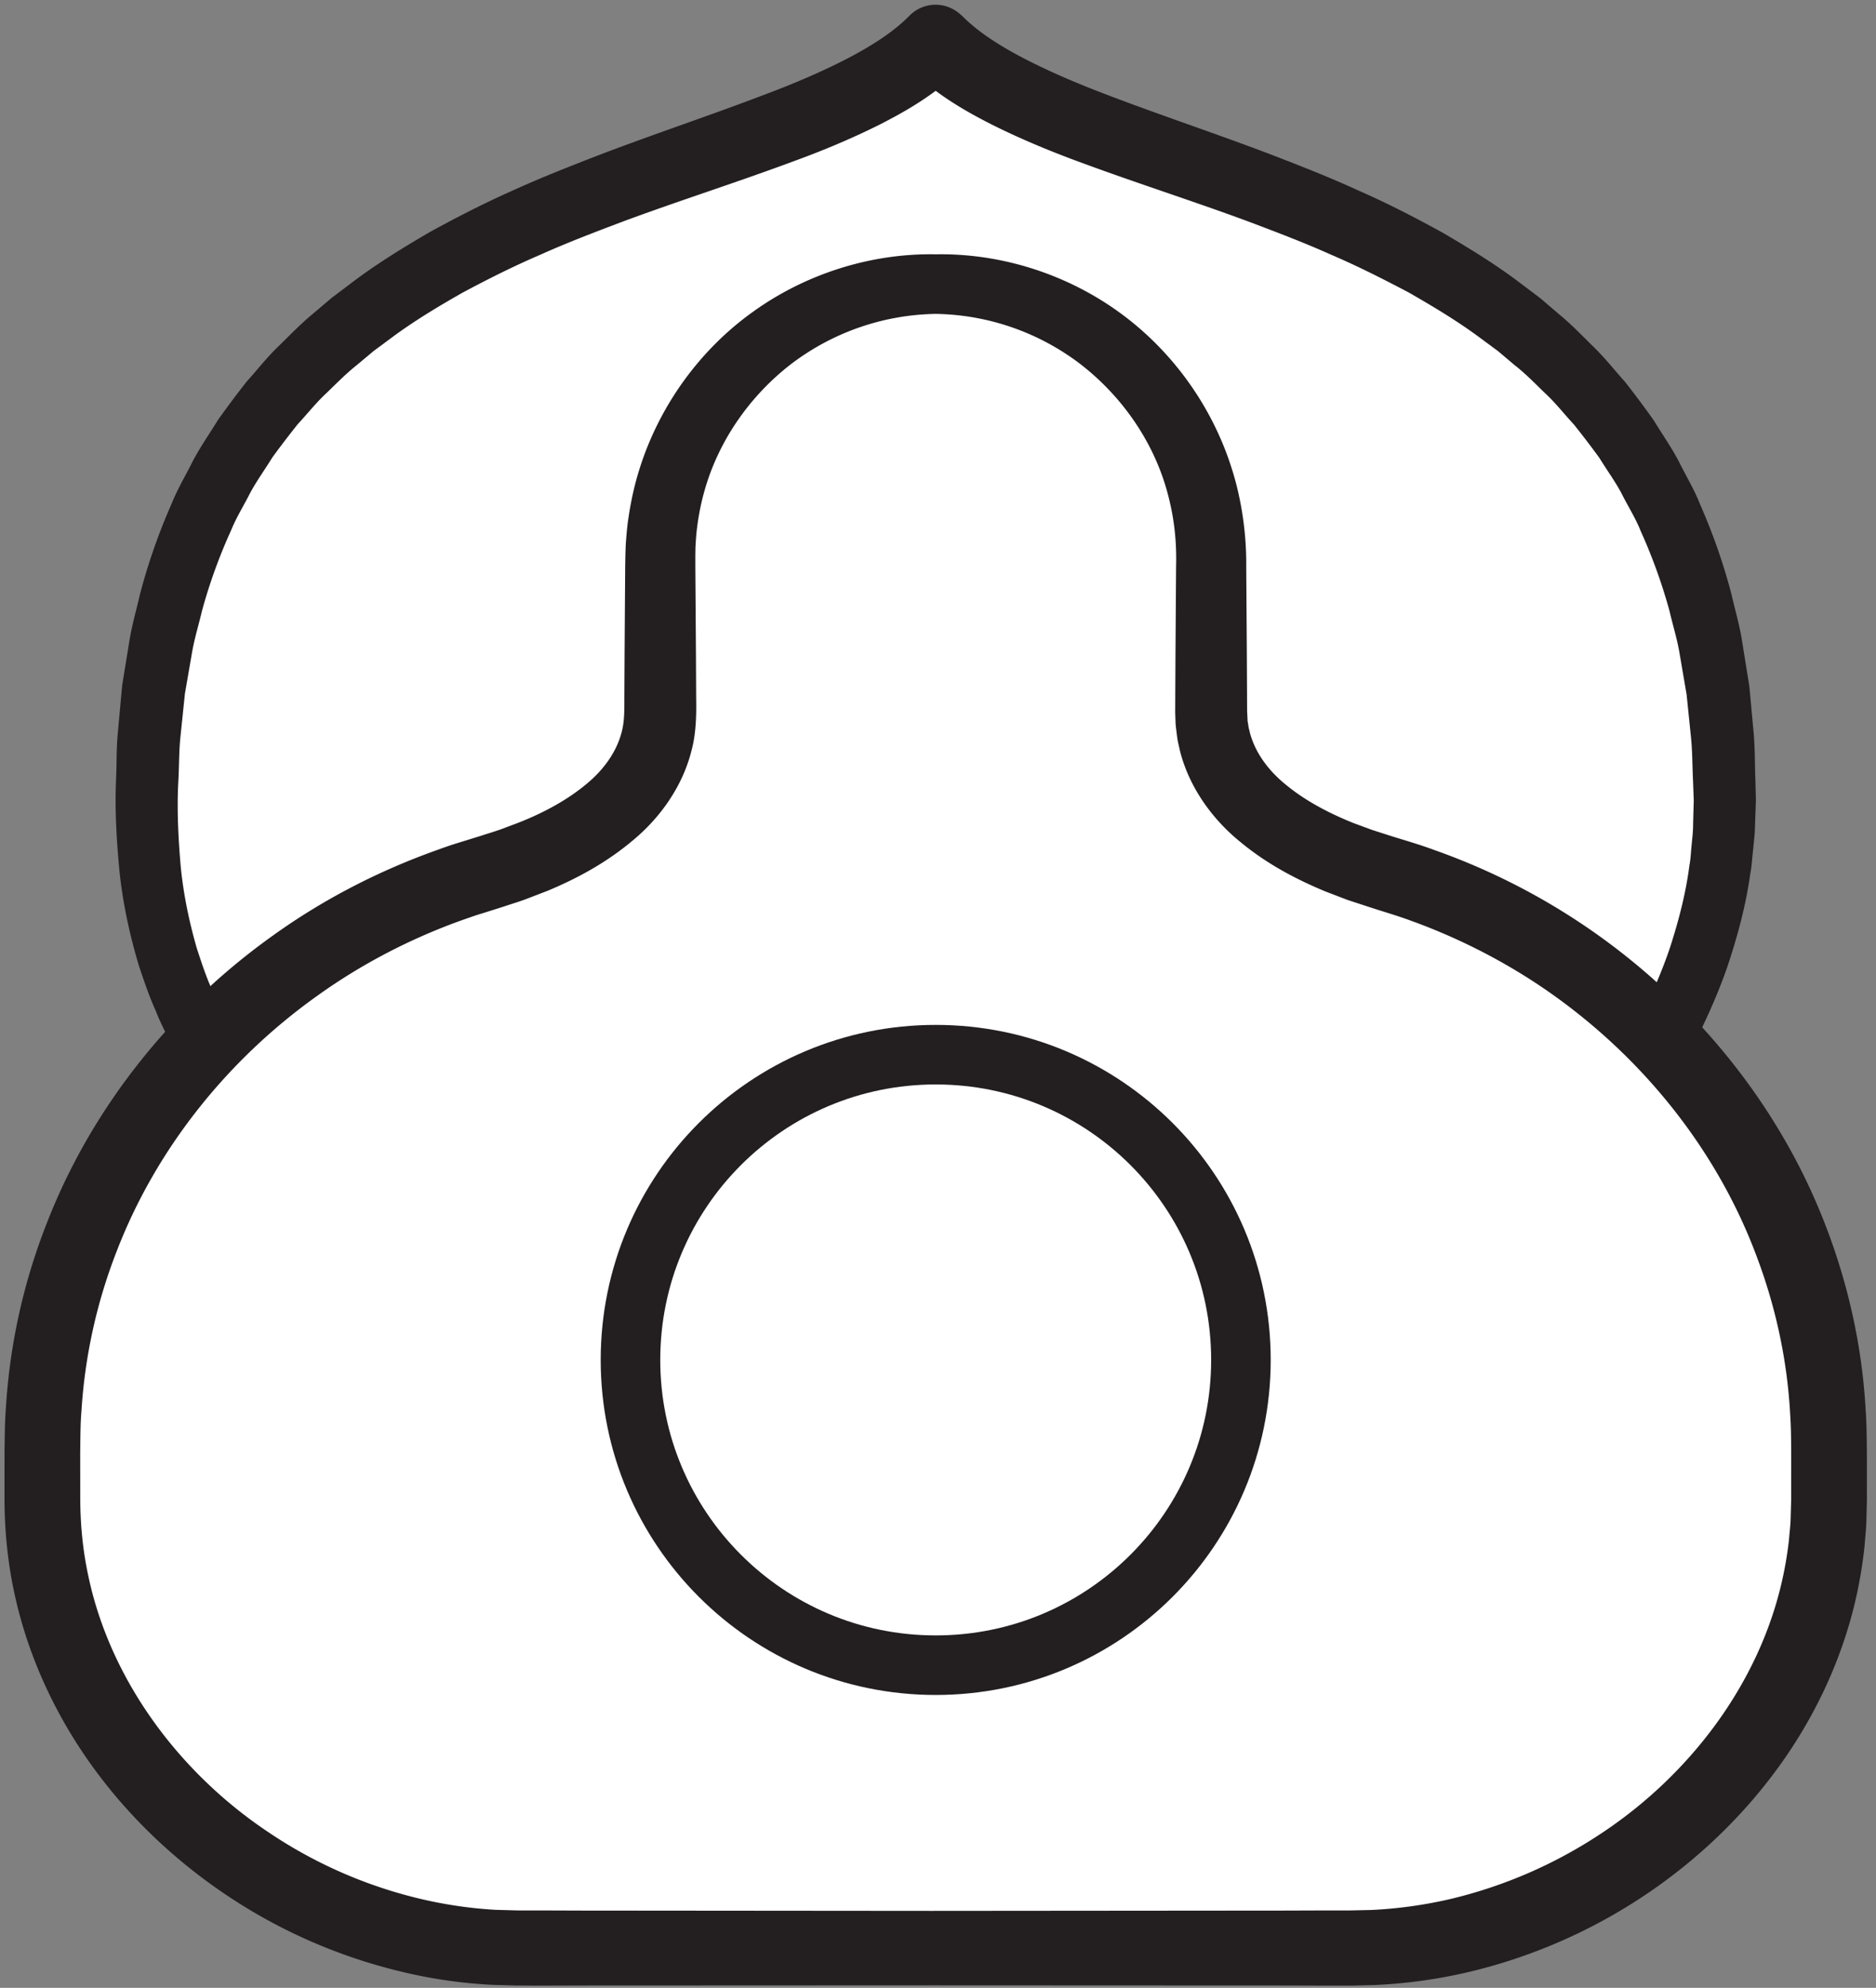 <svg width="168" height="178" xmlns="http://www.w3.org/2000/svg">
    <rect width="100%" height="100%" fill="#808080" stroke="none"/>
    <title>
        lawa
    </title>
    <g fill="none" fill-rule="evenodd">
        <path d="M18.128 93.107c-3.679-6.934-5-13.427-5-21.454 0-57 55.667-52.893 70.667-67.893 15.014 15.013 70.666 10.893 70.666 67.893 0 7.907-1.977 14.6-5.553 21.454" fill="#FFF" fill-rule="nonzero"/>
        <path d="M15.736 94.28c-.593-1.24-1.215-2.307-1.776-3.733-.61-1.36-1.064-2.707-1.519-4.067-.825-2.747-1.432-5.56-1.733-8.387-.272-2.813-.44-5.6-.31-8.413.057-1.36.018-2.64.154-4.067l.388-4.24.675-4.146c.237-1.387.633-2.747.946-4.12a54.078 54.078 0 0 1 2.818-8.027c.526-1.32 1.273-2.547 1.905-3.827.673-1.266 1.493-2.44 2.239-3.653a92.257 92.257 0 0 1 2.572-3.44c.957-1.053 1.837-2.2 2.868-3.173 1.016-1 2.009-2.027 3.112-2.934l1.618-1.373 1.694-1.28c2.253-1.72 4.649-3.187 7.066-4.6 2.447-1.347 4.924-2.613 7.45-3.733 2.514-1.147 5.064-2.147 7.609-3.134 5.088-1.946 10.215-3.64 15.116-5.52 2.46-.92 4.828-1.933 7.05-3.066 2.206-1.134 4.266-2.414 5.76-3.934a3.278 3.278 0 0 1 4.478-.2l.236.2h.001c1.496 1.52 3.559 2.8 5.767 3.934 2.224 1.133 4.595 2.146 7.056 3.08 4.905 1.88 10.037 3.573 15.13 5.52 2.547.986 5.1 1.986 7.617 3.146 2.526 1.107 5.005 2.387 7.454 3.734 2.418 1.413 4.818 2.88 7.071 4.6l1.695 1.28 1.618 1.386c1.104.894 2.094 1.934 3.112 2.934 1.027.986 1.911 2.12 2.868 3.186a90.32 90.32 0 0 1 2.567 3.44c.743 1.227 1.57 2.4 2.235 3.667.629 1.28 1.385 2.507 1.901 3.84a53.58 53.58 0 0 1 2.807 8.027c.31 1.373.716 2.733.94 4.12l.668 4.16.385 4.173c.124 1.387.099 2.773.153 4.16l.027 1.04.013.52.007.267-.01.346-.073 2.014c-.005.64-.1 1.4-.169 2.133-.085.72-.12 1.48-.259 2.173-.397 2.84-1.152 5.614-2.056 8.307-.936 2.693-2.128 5.253-3.405 7.733a2.676 2.676 0 0 1-3.59 1.16 2.665 2.665 0 0 1-1.169-3.56l.032-.066c1.148-2.307 2.204-4.627 3.01-7.027.773-2.4 1.414-4.84 1.734-7.333.122-.627.13-1.214.199-1.827.052-.613.135-1.173.133-1.88l.054-2.013.004-.12.001-.067.001-.027c-.004.16-.001.027-.002.054l-.01-.24-.018-.494-.035-.96c-.067-1.293-.052-2.6-.183-3.893l-.393-3.84-.65-3.8c-.217-1.253-.602-2.467-.89-3.72a48.648 48.648 0 0 0-2.575-7.133c-.462-1.174-1.15-2.227-1.708-3.36-.592-1.107-1.336-2.12-1.99-3.187a83.917 83.917 0 0 0-2.279-2.987c-.859-.92-1.63-1.92-2.55-2.773-.913-.88-1.783-1.787-2.78-2.56l-1.45-1.227-1.533-1.133c-2.032-1.52-4.236-2.84-6.464-4.12-2.276-1.2-4.584-2.373-6.986-3.4-2.377-1.067-4.838-2-7.306-2.933-4.96-1.84-10.054-3.454-15.202-5.36-2.572-.947-5.165-2.014-7.741-3.294-2.564-1.293-5.172-2.8-7.497-5.093h4.713c-2.323 2.28-4.93 3.8-7.49 5.093-2.575 1.28-5.165 2.347-7.735 3.28-5.144 1.907-10.232 3.52-15.188 5.36-2.466.934-4.924 1.867-7.3 2.934-2.4 1.026-4.707 2.186-6.982 3.4-2.228 1.266-4.428 2.586-6.461 4.106l-1.532 1.134-1.45 1.213c-.995.787-1.871 1.68-2.78 2.56-.925.853-1.693 1.84-2.551 2.76a84.05 84.05 0 0 0-2.284 2.987c-.656 1.066-1.392 2.08-1.994 3.186-.56 1.12-1.24 2.187-1.712 3.36a47.874 47.874 0 0 0-2.582 7.12c-.291 1.24-.668 2.454-.895 3.707l-.656 3.787-.39 3.773c-.143 1.253-.123 2.653-.193 3.973-.15 2.56-.013 5.147.2 7.667.243 2.52.752 4.973 1.442 7.373.388 1.187.773 2.374 1.257 3.48.39 1.094 1.09 2.36 1.645 3.547l.035.08a2.67 2.67 0 0 1-1.288 3.547 2.67 2.67 0 0 1-3.532-1.267" fill="#231F20" fill-rule="nonzero"/>
        <path d="M83.572 174.44h-37.11c-22.09 0-42.667-17.92-42.667-40v-4.92c0-24.68 17.333-44.867 39.694-51.32 12.306-3.653 15.639-9.427 15.639-14.427V50.107c0-13.627 11.044-24.667 24.667-24.667 13.624 0 24.666 11.04 24.666 24.667v13.666c0 5 3.334 10.774 15.639 14.427 22.361 6.453 39.695 26.64 39.695 51.32v4.92c0 22.08-20.576 40-42.668 40H83.572" fill="#FFF" fill-rule="nonzero"/>
        <path d="M83.572 171.107l31.496-.027 3.937-.013h1.97l1.818-.04a39.485 39.485 0 0 0 7.167-1 41.926 41.926 0 0 0 13.29-5.76c8.113-5.32 14.345-13.6 16.383-22.92a33.38 33.38 0 0 0 .576-3.494c.043-.573.114-1.08.142-1.72l.053-1.866.003-3.934c-.008-1.333-.01-2.48-.096-3.733-.267-4.907-1.331-9.747-3.082-14.32-3.476-9.2-9.87-17.227-17.877-23-3.993-2.88-8.453-5.2-13.048-6.853-1.064-.4-2.405-.787-3.624-1.187l-1.996-.653-1.985-.76c-2.632-1.094-5.256-2.467-7.647-4.454-2.384-1.933-4.524-4.76-5.379-8.12-.09-.44-.202-.813-.262-1.293l-.088-.707c-.03-.24-.051-.48-.051-.613l-.019-.493-.012-.387.002-.24.004-.987.02-3.933.054-7.88c.066-2.453-.212-4.64-.85-6.88-1.263-4.427-4.042-8.387-7.706-11.227a21.912 21.912 0 0 0-12.97-4.506A21.945 21.945 0 0 0 70.844 32.6c-3.663 2.827-6.437 6.787-7.713 11.2a21.466 21.466 0 0 0-.694 3.36c-.08.573-.113 1.107-.146 1.64-.019.267-.015.64-.023.947v.906l.055 7.867.02 3.92c.018 1.147.04 3.053-.398 4.693-.817 3.36-2.934 6.2-5.306 8.147-2.382 2-4.995 3.4-7.622 4.493l-2.046.787c-.67.24-1.259.413-1.891.627l-1.896.6c-.59.173-1.17.386-1.75.586-4.64 1.654-9.066 3.947-13.067 6.827-8.018 5.72-14.416 13.72-17.932 22.88a47.369 47.369 0 0 0-3.139 14.253c-.1 1.08-.097 2.614-.113 3.747l.004 3.92c-.002 2.453.218 4.773.72 7.107 1.96 9.306 8.117 17.626 16.176 22.986a41.38 41.38 0 0 0 13.222 5.854 38.9 38.9 0 0 0 7.067 1.066l1.95.054h1.88l3.93.013 31.44.027zm0 6.666l-31.44.014-3.93.013-2.05-.013-1.98-.054a43.782 43.782 0 0 1-8.461-1.24 48.153 48.153 0 0 1-15.391-6.773c-4.68-3.133-8.833-7.067-12.139-11.68-3.304-4.613-5.742-9.907-6.922-15.52-.6-2.787-.866-5.733-.856-8.52l.002-3.92c.026-1.493.012-2.587.13-4.107a53.994 53.994 0 0 1 3.612-16.333C8.176 99.2 15.44 90.173 24.477 83.747c4.514-3.24 9.496-5.8 14.727-7.654a34.18 34.18 0 0 1 1.975-.666l1.854-.574c.611-.2 1.28-.4 1.843-.6l1.627-.613c2.216-.88 4.274-2 5.922-3.36 1.676-1.36 2.787-2.973 3.243-4.707.237-.92.248-1.653.245-3.133l.02-3.92.055-7.867.021-1.066c.015-.334.015-.627.042-1 .056-.787.126-1.56.237-2.267.217-1.467.532-2.907.979-4.32 1.764-5.627 5.366-10.64 10.125-14.053 4.744-3.427 10.6-5.28 16.403-5.174 5.813-.106 11.678 1.747 16.429 5.187 4.76 3.44 8.368 8.467 10.117 14.107.878 2.786 1.291 5.866 1.262 8.653l.054 7.88.02 3.933.004.987.002.24c-.006-.253 0-.027 0-.067l.002.054.007.12.023.493c.004.2.022.293.04.373l.041.267c.015.173.101.427.14.64.477 1.733 1.607 3.347 3.299 4.693 1.657 1.36 3.733 2.467 5.957 3.36l1.699.627 1.746.56c1.279.4 2.468.733 3.863 1.253a59.197 59.197 0 0 1 14.757 7.707c9.028 6.48 16.284 15.547 20.272 26.013 2.004 5.227 3.226 10.76 3.542 16.347.098 1.373.104 2.84.113 4.133l.003 3.934-.052 2.066c-.027.68-.112 1.48-.171 2.214a41.225 41.225 0 0 1-.693 4.266c-1.227 5.614-3.711 10.907-7.055 15.494-3.345 4.586-7.535 8.52-12.245 11.613a48.441 48.441 0 0 1-15.472 6.667 45.73 45.73 0 0 1-8.408 1.16l-2.116.053h-1.97l-3.937-.013-31.496-.014z" fill="#231F20" fill-rule="nonzero"/>
        <path d="M111.128 121.773c0 15.094-12.237 27.334-27.333 27.334-15.095 0-27.334-12.24-27.334-27.334 0-15.106 12.239-27.333 27.334-27.333 15.096 0 27.333 12.227 27.333 27.333z" stroke="#231F20" stroke-width="5.333" stroke-linecap="round" stroke-linejoin="round"/>
    </g>
</svg>
